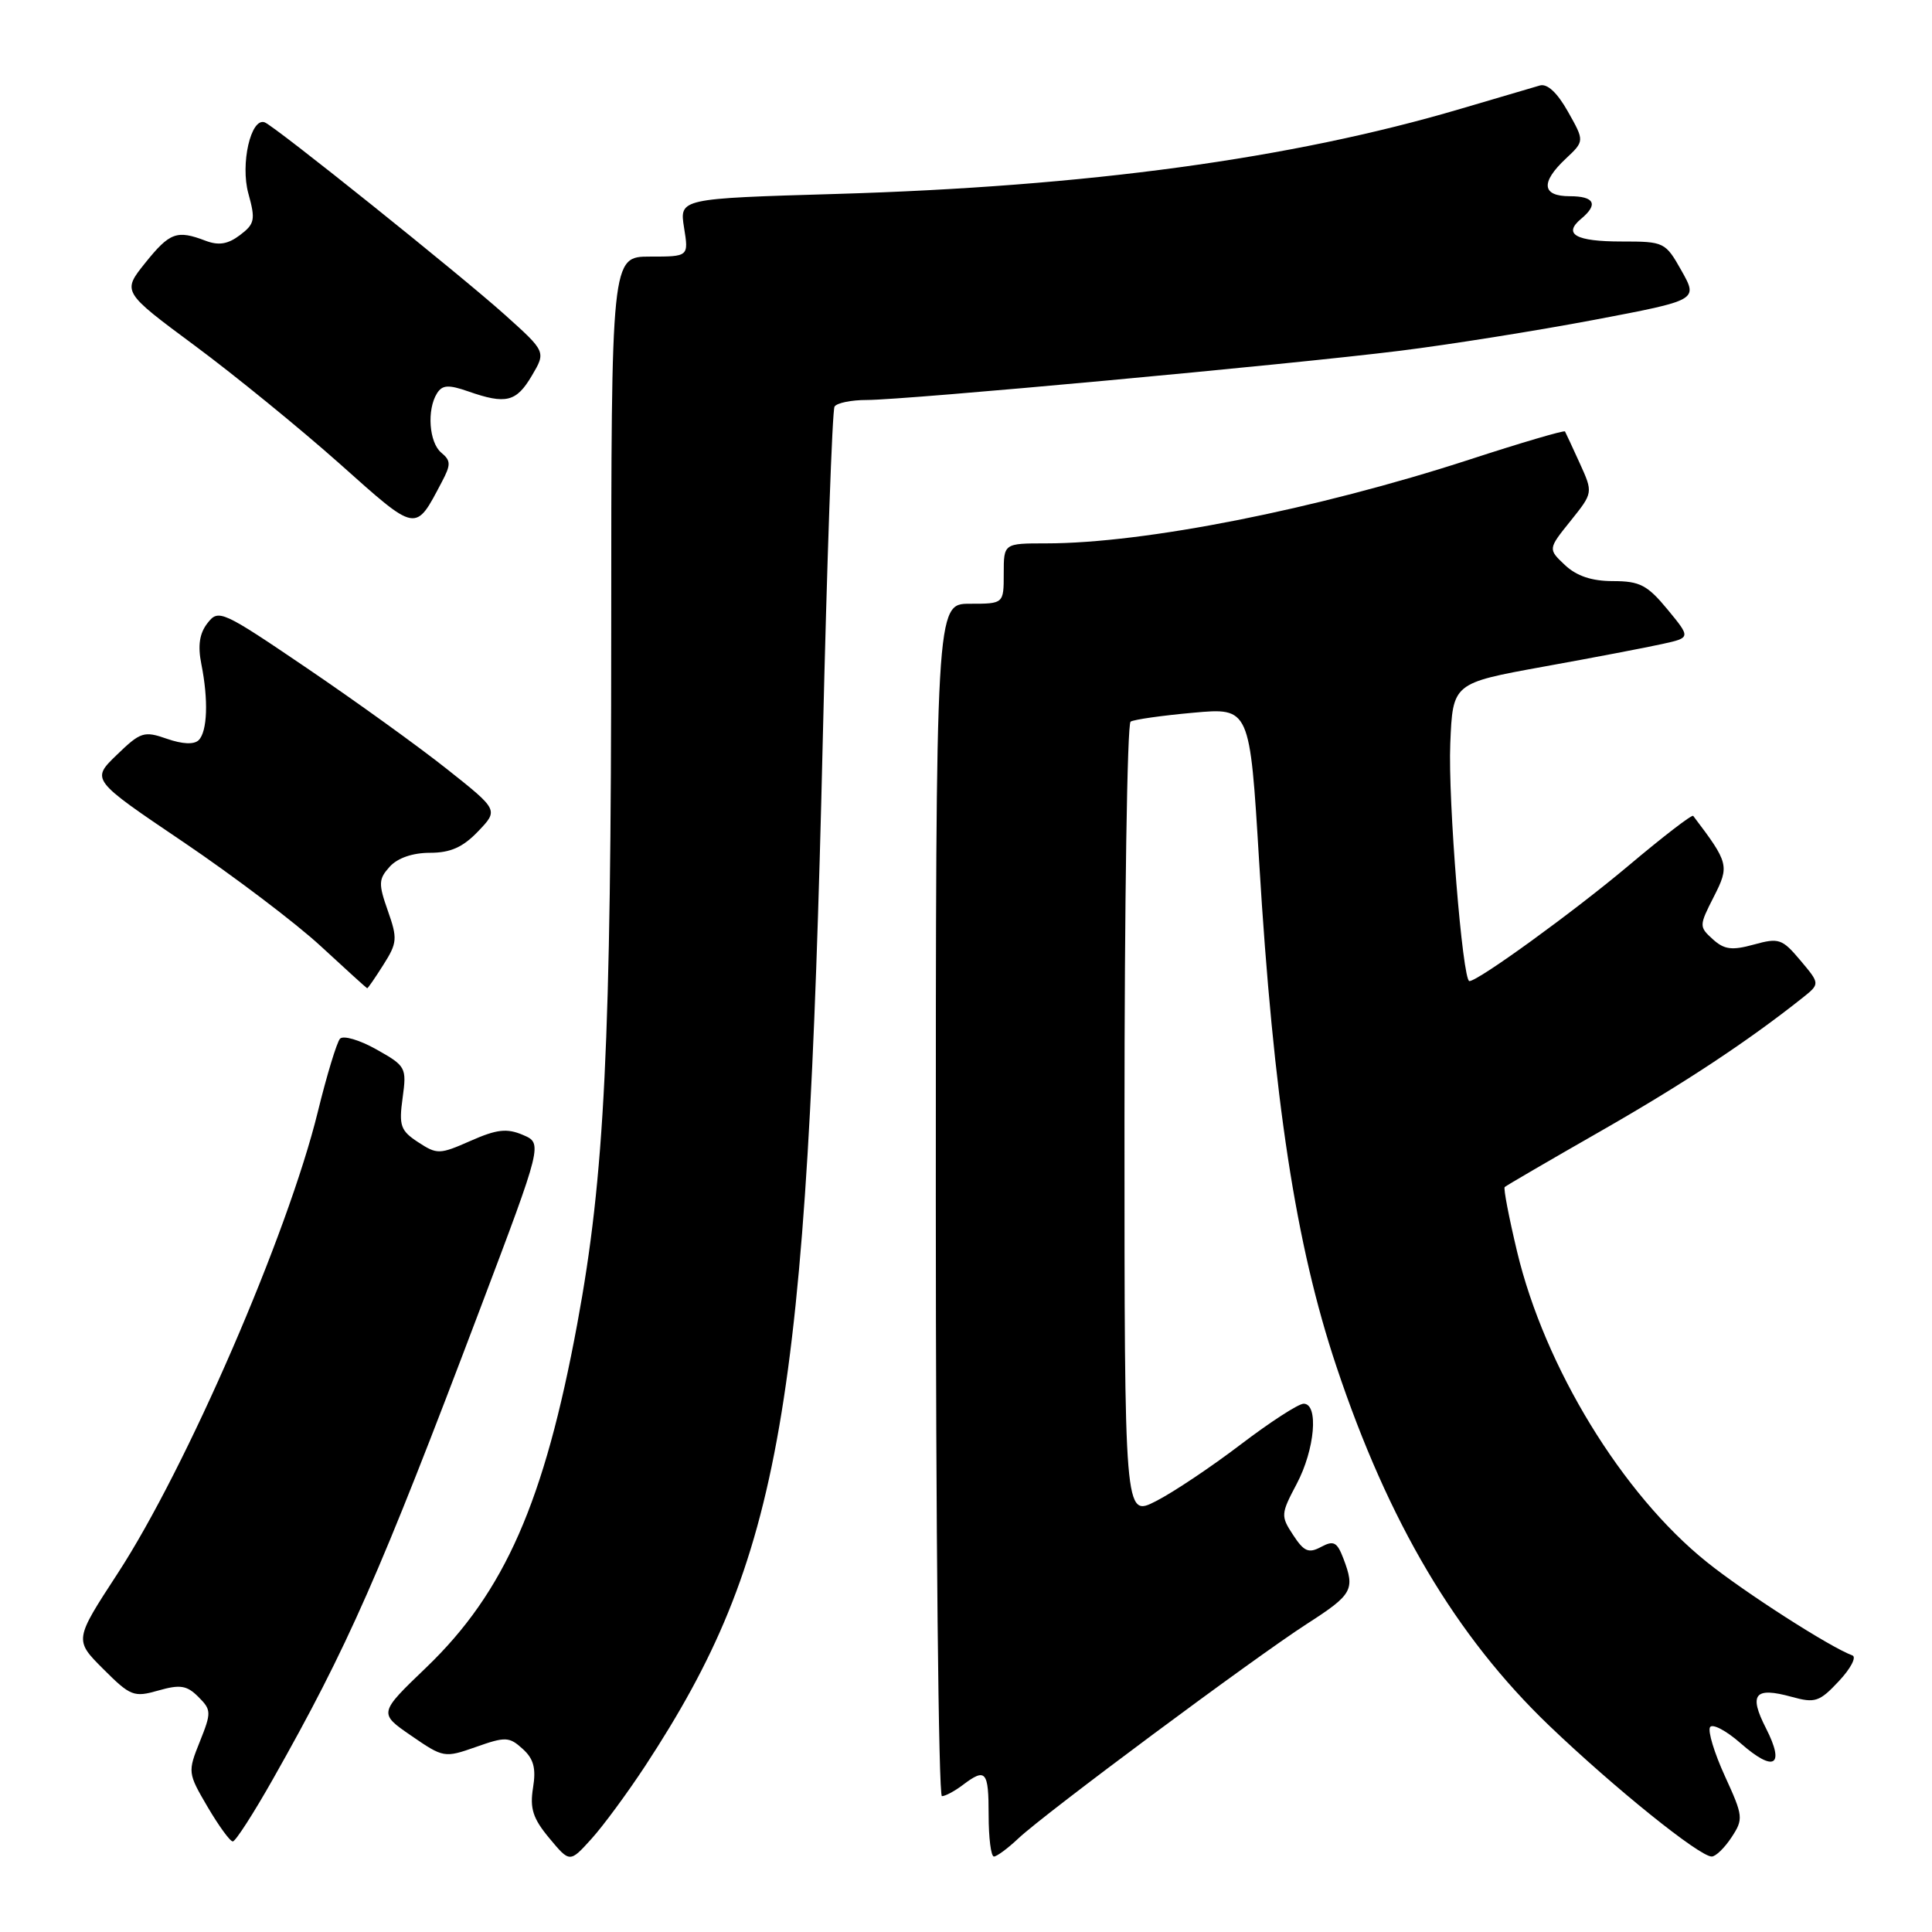 <?xml version="1.0" encoding="UTF-8" standalone="no"?>
<!DOCTYPE svg PUBLIC "-//W3C//DTD SVG 1.1//EN" "http://www.w3.org/Graphics/SVG/1.1/DTD/svg11.dtd" >
<svg xmlns="http://www.w3.org/2000/svg" xmlns:xlink="http://www.w3.org/1999/xlink" version="1.1" viewBox="0 0 256 256">
 <g >
 <path fill="currentColor"
d=" M 85.49 234.00 C 103.56 206.42 106.94 186.92 109.02 98.13 C 109.58 74.27 110.28 54.36 110.58 53.88 C 110.87 53.39 112.80 53.00 114.85 53.00 C 120.00 53.00 170.82 48.31 185.50 46.48 C 192.10 45.66 203.69 43.81 211.25 42.38 C 225.00 39.77 225.00 39.77 222.82 35.89 C 220.67 32.07 220.52 32.00 214.87 32.00 C 208.79 32.00 207.06 31.03 209.51 28.99 C 211.82 27.07 211.28 26.00 208.00 26.00 C 204.30 26.00 204.11 24.18 207.48 21.02 C 209.96 18.69 209.96 18.69 207.76 14.79 C 206.34 12.27 205.02 11.04 204.03 11.33 C 203.19 11.57 198.45 12.97 193.50 14.43 C 171.11 21.04 144.05 24.72 110.76 25.70 C 90.03 26.31 90.03 26.31 90.64 30.16 C 91.26 34.00 91.26 34.00 86.13 34.00 C 81.00 34.00 81.00 34.00 80.99 83.75 C 80.98 138.43 80.13 155.78 76.49 175.42 C 72.12 199.02 66.87 210.96 56.50 220.93 C 50.16 227.01 50.16 227.01 54.49 229.99 C 58.75 232.92 58.89 232.95 63.07 231.48 C 66.97 230.10 67.48 230.12 69.25 231.73 C 70.72 233.05 71.05 234.31 70.63 236.89 C 70.19 239.63 70.61 240.96 72.79 243.57 C 75.50 246.83 75.50 246.83 78.36 243.67 C 79.94 241.93 83.14 237.57 85.49 234.00 Z  M 134.95 243.59 C 138.45 240.29 166.19 219.67 173.19 215.16 C 179.22 211.28 179.58 210.65 178.01 206.52 C 177.17 204.32 176.72 204.08 175.04 204.98 C 173.40 205.86 172.78 205.59 171.35 203.40 C 169.69 200.88 169.71 200.61 171.81 196.64 C 174.23 192.08 174.76 186.00 172.74 186.00 C 172.05 186.00 168.30 188.43 164.40 191.40 C 160.50 194.37 155.44 197.76 153.15 198.92 C 149.00 201.04 149.00 201.04 149.00 148.58 C 149.00 119.73 149.36 95.89 149.81 95.62 C 150.25 95.34 153.99 94.81 158.11 94.44 C 165.61 93.76 165.61 93.76 166.84 114.13 C 168.75 145.72 171.68 164.91 177.08 181.06 C 183.99 201.74 192.93 216.82 205.27 228.65 C 213.91 236.92 225.18 246.00 226.81 246.00 C 227.34 246.00 228.52 244.85 229.44 243.45 C 231.03 241.03 230.99 240.65 228.56 235.35 C 227.16 232.29 226.27 229.37 226.59 228.86 C 226.90 228.35 228.73 229.31 230.64 230.99 C 235.08 234.89 236.56 234.02 234.00 229.00 C 231.69 224.48 232.50 223.49 237.40 224.84 C 240.51 225.70 241.09 225.51 243.66 222.76 C 245.22 221.10 246.03 219.56 245.45 219.35 C 242.51 218.28 231.12 210.97 226.15 206.97 C 214.96 197.99 204.68 181.16 201.02 165.84 C 199.94 161.31 199.20 157.47 199.38 157.29 C 199.56 157.11 205.28 153.78 212.10 149.88 C 223.11 143.58 231.56 138.00 238.84 132.22 C 241.17 130.36 241.17 130.36 238.57 127.27 C 236.15 124.39 235.71 124.24 232.39 125.16 C 229.48 125.96 228.47 125.83 226.95 124.45 C 225.13 122.80 225.13 122.67 227.08 118.84 C 229.18 114.72 229.09 114.35 224.36 108.11 C 224.19 107.90 220.34 110.87 215.78 114.71 C 208.54 120.80 195.87 130.00 194.70 130.00 C 193.80 130.00 191.85 105.94 192.17 98.51 C 192.50 90.52 192.50 90.52 204.50 88.34 C 211.10 87.15 218.20 85.79 220.27 85.33 C 224.04 84.50 224.04 84.50 220.95 80.75 C 218.29 77.53 217.28 77.00 213.74 77.00 C 210.92 77.00 208.92 76.33 207.37 74.88 C 205.11 72.75 205.11 72.75 208.11 69.02 C 211.10 65.29 211.10 65.29 209.33 61.39 C 208.36 59.25 207.47 57.35 207.37 57.17 C 207.26 56.99 201.53 58.67 194.64 60.92 C 174.42 67.49 151.65 72.00 138.62 72.00 C 133.00 72.00 133.00 72.00 133.00 76.00 C 133.00 80.00 133.00 80.00 128.50 80.00 C 124.00 80.00 124.00 80.00 124.00 159.00 C 124.00 202.45 124.36 238.00 124.81 238.00 C 125.25 238.00 126.49 237.34 127.56 236.53 C 130.62 234.21 131.00 234.65 131.00 240.50 C 131.00 243.53 131.31 246.00 131.70 246.00 C 132.08 246.00 133.54 244.92 134.95 243.59 Z  M 36.16 235.75 C 46.09 218.20 50.30 208.64 63.59 173.50 C 71.91 151.50 71.91 151.50 69.28 150.38 C 67.16 149.48 65.84 149.63 62.35 151.17 C 58.25 152.98 57.92 152.99 55.41 151.35 C 53.07 149.82 52.84 149.16 53.35 145.47 C 53.90 141.45 53.79 141.25 49.87 139.05 C 47.65 137.80 45.48 137.16 45.05 137.64 C 44.63 138.11 43.30 142.47 42.11 147.33 C 38.12 163.58 24.72 194.49 15.59 208.49 C 9.84 217.31 9.84 217.31 13.68 221.15 C 17.29 224.76 17.74 224.93 20.99 224.00 C 23.87 223.18 24.76 223.32 26.28 224.84 C 28.01 226.57 28.03 226.90 26.48 230.77 C 24.86 234.80 24.88 234.94 27.51 239.43 C 28.99 241.94 30.48 244.00 30.85 244.00 C 31.21 243.99 33.60 240.28 36.16 235.75 Z  M 50.80 127.84 C 52.64 124.94 52.69 124.36 51.39 120.68 C 50.13 117.10 50.15 116.49 51.64 114.84 C 52.68 113.69 54.68 113.00 56.97 113.00 C 59.68 113.00 61.33 112.27 63.34 110.17 C 66.06 107.33 66.06 107.33 59.24 101.92 C 55.49 98.94 47.15 92.93 40.71 88.56 C 29.42 80.90 28.95 80.68 27.50 82.56 C 26.43 83.92 26.19 85.54 26.68 88.00 C 27.63 92.75 27.48 96.92 26.33 98.07 C 25.72 98.68 24.18 98.61 22.11 97.89 C 19.08 96.83 18.62 96.98 15.46 100.04 C 12.07 103.32 12.07 103.32 24.29 111.57 C 31.00 116.11 39.20 122.32 42.50 125.37 C 45.80 128.42 48.57 130.93 48.65 130.95 C 48.74 130.98 49.70 129.58 50.80 127.84 Z  M 58.55 63.85 C 59.76 61.56 59.75 61.04 58.47 59.98 C 56.85 58.63 56.54 54.28 57.91 52.11 C 58.61 51.00 59.43 50.95 62.04 51.86 C 67.04 53.61 68.41 53.27 70.46 49.80 C 72.35 46.61 72.35 46.61 66.92 41.73 C 61.04 36.45 36.38 16.68 35.07 16.21 C 33.24 15.55 31.83 21.73 32.91 25.64 C 33.87 29.11 33.76 29.67 31.80 31.15 C 30.20 32.36 28.98 32.56 27.24 31.90 C 23.43 30.45 22.50 30.79 19.25 34.83 C 16.18 38.66 16.18 38.66 25.84 45.82 C 31.15 49.76 39.77 56.79 45.00 61.44 C 55.35 70.67 54.99 70.60 58.55 63.85 Z "/>
</g>
</svg>